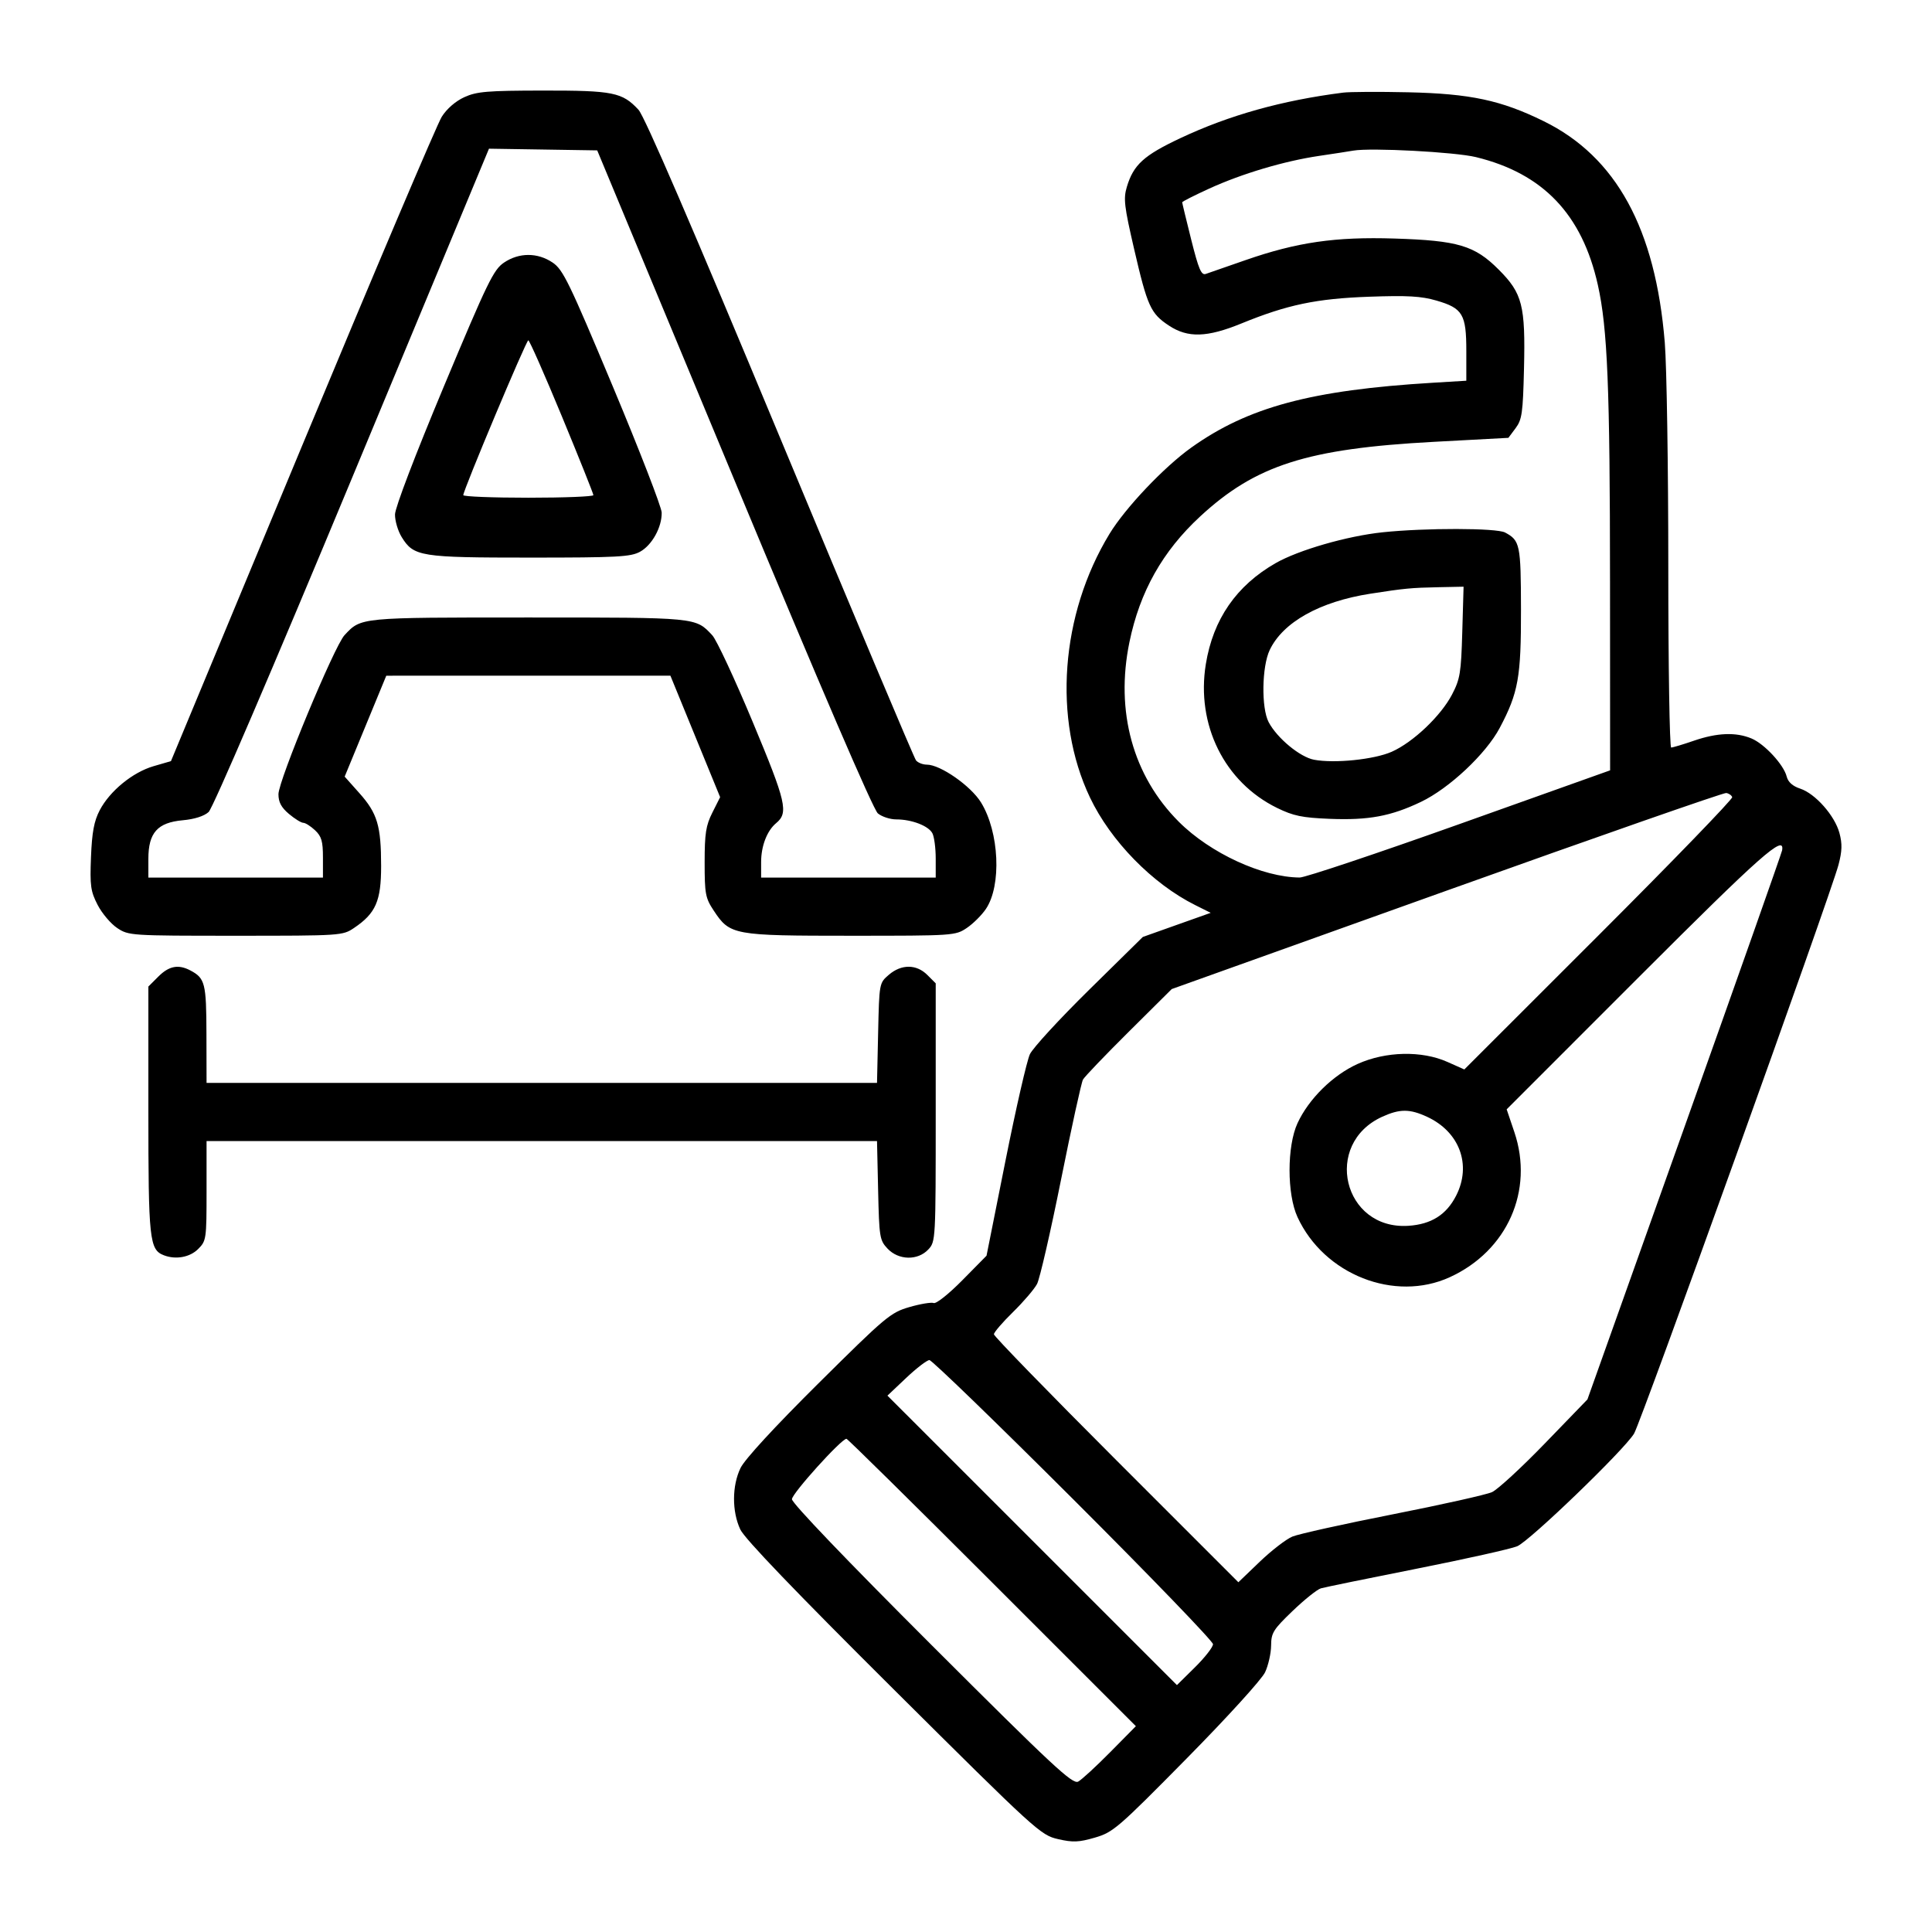 <svg width="256" height="256" viewBox="0 0 256 256" fill="none" xmlns="http://www.w3.org/2000/svg">
<path fill-rule="evenodd" clip-rule="evenodd" d="M61.533 12.871C60.371 13.399 59.21 14.405 58.536 15.469C57.931 16.424 49.609 36.026 40.044 59.03L22.652 100.854L20.349 101.523C17.574 102.33 14.539 104.816 13.206 107.376C12.46 108.81 12.188 110.273 12.057 113.562C11.906 117.375 12.007 118.103 12.938 119.907C13.516 121.027 14.682 122.404 15.53 122.967C17.047 123.975 17.29 123.991 31.226 123.991C45.197 123.991 45.4 123.978 46.91 122.96C49.792 121.019 50.504 119.389 50.501 114.742C50.498 109.42 50.006 107.771 47.622 105.097L45.67 102.906L48.427 96.221L51.184 89.535L70.008 89.534L88.833 89.533L92.127 97.58L95.421 105.627L94.395 107.667C93.532 109.383 93.369 110.435 93.369 114.273C93.369 118.458 93.47 118.992 94.576 120.664C96.725 123.914 97.147 123.991 112.762 123.991C126.378 123.991 126.596 123.977 128.105 122.96C128.947 122.393 130.086 121.26 130.637 120.443C132.736 117.33 132.41 110.252 129.987 106.324C128.635 104.133 124.603 101.319 122.815 101.319C122.273 101.319 121.625 101.064 121.374 100.752C121.123 100.441 113.019 81.209 103.366 58.015C91.657 29.882 85.41 15.411 84.602 14.542C82.452 12.231 81.251 11.989 71.951 12C64.564 12.009 63.179 12.125 61.533 12.871ZM177.966 12.274C169.875 13.302 162.869 15.263 156.398 18.31C151.547 20.595 150.192 21.829 149.311 24.767C148.846 26.319 148.966 27.338 150.273 32.981C152.039 40.605 152.463 41.538 154.886 43.141C157.394 44.8 159.932 44.726 164.495 42.861C170.581 40.374 174.419 39.57 181.404 39.318C186.491 39.135 188.308 39.238 190.341 39.829C193.821 40.84 194.295 41.642 194.295 46.511V50.448L189.873 50.715C173.768 51.684 165.385 53.934 157.851 59.308C154.232 61.89 149.103 67.302 147.006 70.754C140.519 81.43 139.493 95.291 144.422 105.662C147.167 111.438 152.702 117.1 158.371 119.93L160.424 120.955L155.927 122.553L151.43 124.152L144.309 131.16C140.392 135.015 136.863 138.852 136.467 139.687C136.071 140.521 134.615 146.871 133.233 153.796L130.72 166.388L127.517 169.637C125.734 171.445 124.051 172.785 123.721 172.658C123.395 172.534 121.944 172.775 120.496 173.196C118 173.921 117.377 174.444 108.445 183.306C102.619 189.088 98.684 193.362 98.126 194.514C96.988 196.864 96.974 200.272 98.094 202.664C98.661 203.876 105.385 210.885 118.382 223.811C137.3 242.625 137.885 243.159 140.179 243.688C142.161 244.146 142.941 244.115 145.083 243.492C147.495 242.791 148.141 242.234 157.242 233.005C162.632 227.538 167.196 222.52 167.634 221.576C168.064 220.651 168.421 219.06 168.428 218.04C168.439 216.362 168.712 215.923 171.282 213.456C172.845 211.955 174.53 210.609 175.025 210.464C175.519 210.319 181.232 209.148 187.718 207.861C194.205 206.574 200.196 205.237 201.032 204.89C202.681 204.205 215.149 192.191 216.518 189.968C217.422 188.501 242.576 118.52 243.61 114.596C244.092 112.771 244.12 111.806 243.735 110.376C243.113 108.069 240.54 105.159 238.536 104.498C237.53 104.166 236.929 103.627 236.745 102.894C236.35 101.322 233.805 98.572 232.079 97.85C230.022 96.991 227.534 97.087 224.46 98.145C223.01 98.644 221.651 99.052 221.44 99.052C221.23 99.052 221.058 88.266 221.058 75.085C221.058 61.903 220.849 48.545 220.593 45.399C219.367 30.303 214.158 20.778 204.545 16.056C198.892 13.279 194.825 12.412 186.584 12.228C182.717 12.142 178.839 12.163 177.966 12.274ZM97.247 63.456C108.768 91.144 115.71 107.276 116.322 107.781C116.851 108.217 117.945 108.574 118.753 108.574C120.802 108.574 123.016 109.421 123.543 110.405C123.787 110.862 123.987 112.371 123.987 113.759V116.283H112.42H100.853V114.219C100.853 112.1 101.635 110.073 102.836 109.076C104.507 107.69 104.194 106.338 99.733 95.648C97.352 89.942 94.945 84.783 94.386 84.184C92.15 81.79 92.467 81.821 70.008 81.821C47.579 81.821 47.864 81.794 45.652 84.161C44.301 85.608 36.896 103.432 36.896 105.237C36.896 106.291 37.272 106.996 38.291 107.854C39.059 108.499 39.913 109.027 40.19 109.027C40.466 109.027 41.165 109.471 41.743 110.013C42.607 110.825 42.792 111.466 42.792 113.641V116.283H31.226H19.659V113.814C19.659 110.342 20.861 108.992 24.221 108.688C25.77 108.549 27.045 108.141 27.644 107.596C28.207 107.083 36.021 88.88 46.696 63.214L64.792 19.702L71.963 19.814L79.134 19.926L97.247 63.456ZM195.576 20.818C204.471 22.989 209.638 28.41 211.725 37.761C213.004 43.491 213.326 51.343 213.336 77.098L213.347 102.075L193.427 109.179C182.471 113.086 172.928 116.279 172.221 116.276C167.298 116.25 160.366 113.055 156.2 108.889C150.114 102.805 147.765 94.266 149.655 85.089C151.032 78.399 154.045 73.044 159.026 68.434C166.369 61.639 173.218 59.448 189.938 58.549L199.87 58.015L200.825 56.736C201.673 55.6 201.797 54.716 201.937 48.859C202.137 40.464 201.731 38.872 198.583 35.721C195.397 32.528 193.199 31.874 184.77 31.607C176.936 31.358 171.86 32.094 165.041 34.466C162.545 35.335 160.174 36.158 159.773 36.297C159.177 36.502 158.826 35.676 157.845 31.765C157.186 29.134 156.646 26.902 156.646 26.804C156.646 26.706 158.263 25.888 160.239 24.985C164.574 23.005 170.184 21.336 174.79 20.657C176.662 20.381 178.703 20.066 179.326 19.957C181.651 19.552 192.809 20.142 195.576 20.818ZM66.787 34.792C65.399 35.725 64.606 37.358 58.804 51.229C54.996 60.335 52.353 67.257 52.34 68.164C52.328 69.007 52.728 70.361 53.229 71.171C54.822 73.747 55.689 73.885 70.235 73.885C81.779 73.885 83.563 73.791 84.803 73.112C86.392 72.242 87.709 69.864 87.678 67.922C87.666 67.212 84.755 59.699 81.209 51.228C75.415 37.388 74.604 35.72 73.225 34.791C71.229 33.446 68.788 33.446 66.787 34.792ZM74.456 55.181C76.751 60.73 78.629 65.423 78.628 65.61C78.627 65.797 74.749 65.95 70.008 65.95C65.268 65.95 61.389 65.797 61.387 65.61C61.38 64.963 69.725 45.092 70.003 45.092C70.156 45.092 72.16 49.632 74.456 55.181ZM183.188 70.533C178.5 71.026 172.061 72.884 169.03 74.617C163.828 77.592 160.742 82.057 159.778 88.003C158.474 96.038 162.244 103.644 169.223 107.057C171.381 108.112 172.54 108.352 176.19 108.499C181.339 108.706 184.291 108.158 188.274 106.258C192.027 104.467 196.896 99.897 198.72 96.454C201.188 91.793 201.554 89.748 201.538 80.718C201.523 72.154 201.411 71.615 199.428 70.559C198.29 69.953 188.844 69.938 183.188 70.533ZM193.759 83.748C193.604 89.162 193.469 89.981 192.399 92.032C190.921 94.864 187.239 98.359 184.415 99.611C182.095 100.639 176.837 101.18 174.12 100.67C172.253 100.32 169.217 97.805 168.101 95.685C167.117 93.815 167.197 88.334 168.24 86.135C169.993 82.443 174.878 79.711 181.594 78.667C186.089 77.968 186.997 77.881 190.598 77.808L193.931 77.74L193.759 83.748ZM229.526 105.628C229.609 105.879 221.657 114.099 211.854 123.896L194.031 141.708L191.782 140.707C188.384 139.195 183.616 139.302 179.901 140.974C176.617 142.452 173.411 145.61 171.926 148.832C170.521 151.879 170.521 158.225 171.926 161.272C175.44 168.895 184.791 172.583 192.11 169.233C199.723 165.749 203.277 157.752 200.658 150.001L199.641 146.992L217.267 129.362C233.384 113.241 236.517 110.47 236.14 112.671C236.077 113.036 230.247 129.557 223.184 149.384L210.342 185.433L204.7 191.266C201.597 194.474 198.446 197.376 197.697 197.715C196.949 198.054 191.029 199.378 184.543 200.656C178.056 201.934 172.074 203.26 171.248 203.604C170.423 203.947 168.475 205.449 166.919 206.942L164.09 209.657L147.895 193.462C138.987 184.554 131.698 177.056 131.698 176.8C131.698 176.543 132.837 175.218 134.228 173.855C135.619 172.492 137.053 170.816 137.414 170.132C137.774 169.447 139.205 163.229 140.592 156.314C141.979 149.4 143.287 143.43 143.5 143.049C143.712 142.668 146.445 139.813 149.574 136.706L155.262 131.056L191.676 118.018C211.703 110.847 228.378 105.024 228.731 105.077C229.085 105.13 229.443 105.378 229.526 105.628ZM20.985 129.398L19.659 130.723V147.105C19.659 164.296 19.798 165.596 21.72 166.333C23.298 166.939 25.161 166.597 26.256 165.502C27.337 164.422 27.37 164.191 27.37 157.793V151.198H71.789H116.209L116.356 157.737C116.495 163.935 116.56 164.339 117.602 165.446C119.063 166.999 121.601 167.055 123.001 165.566C123.978 164.526 123.987 164.349 123.987 147.407V130.298L122.874 129.185C121.432 127.744 119.439 127.737 117.775 129.165C116.504 130.258 116.503 130.265 116.356 136.874L116.209 143.489H71.789H27.37L27.355 137.028C27.34 130.292 27.174 129.627 25.245 128.599C23.648 127.749 22.4 127.983 20.985 129.398ZM189.079 147.974C193.404 149.969 195.025 154.356 192.945 158.433C191.652 160.965 189.65 162.228 186.614 162.426C177.968 162.987 175.242 151.566 183.164 147.969C185.476 146.919 186.795 146.92 189.079 147.974ZM142.232 198.689C152.405 208.847 160.729 217.476 160.729 217.862C160.729 218.249 159.653 219.627 158.339 220.924L155.95 223.283L136.77 204.106L117.59 184.929L120.081 182.573C121.451 181.278 122.834 180.218 123.153 180.218C123.473 180.218 132.058 188.53 142.232 198.689ZM131.467 209.688L150.509 228.727L147.114 232.165C145.246 234.055 143.337 235.812 142.87 236.069C142.132 236.475 139.592 234.111 123.479 218.021C112.192 206.75 104.936 199.171 104.936 198.652C104.936 197.9 111.482 190.647 112.161 190.647C112.305 190.647 120.993 199.215 131.467 209.688Z" fill="black"/>
</svg>

